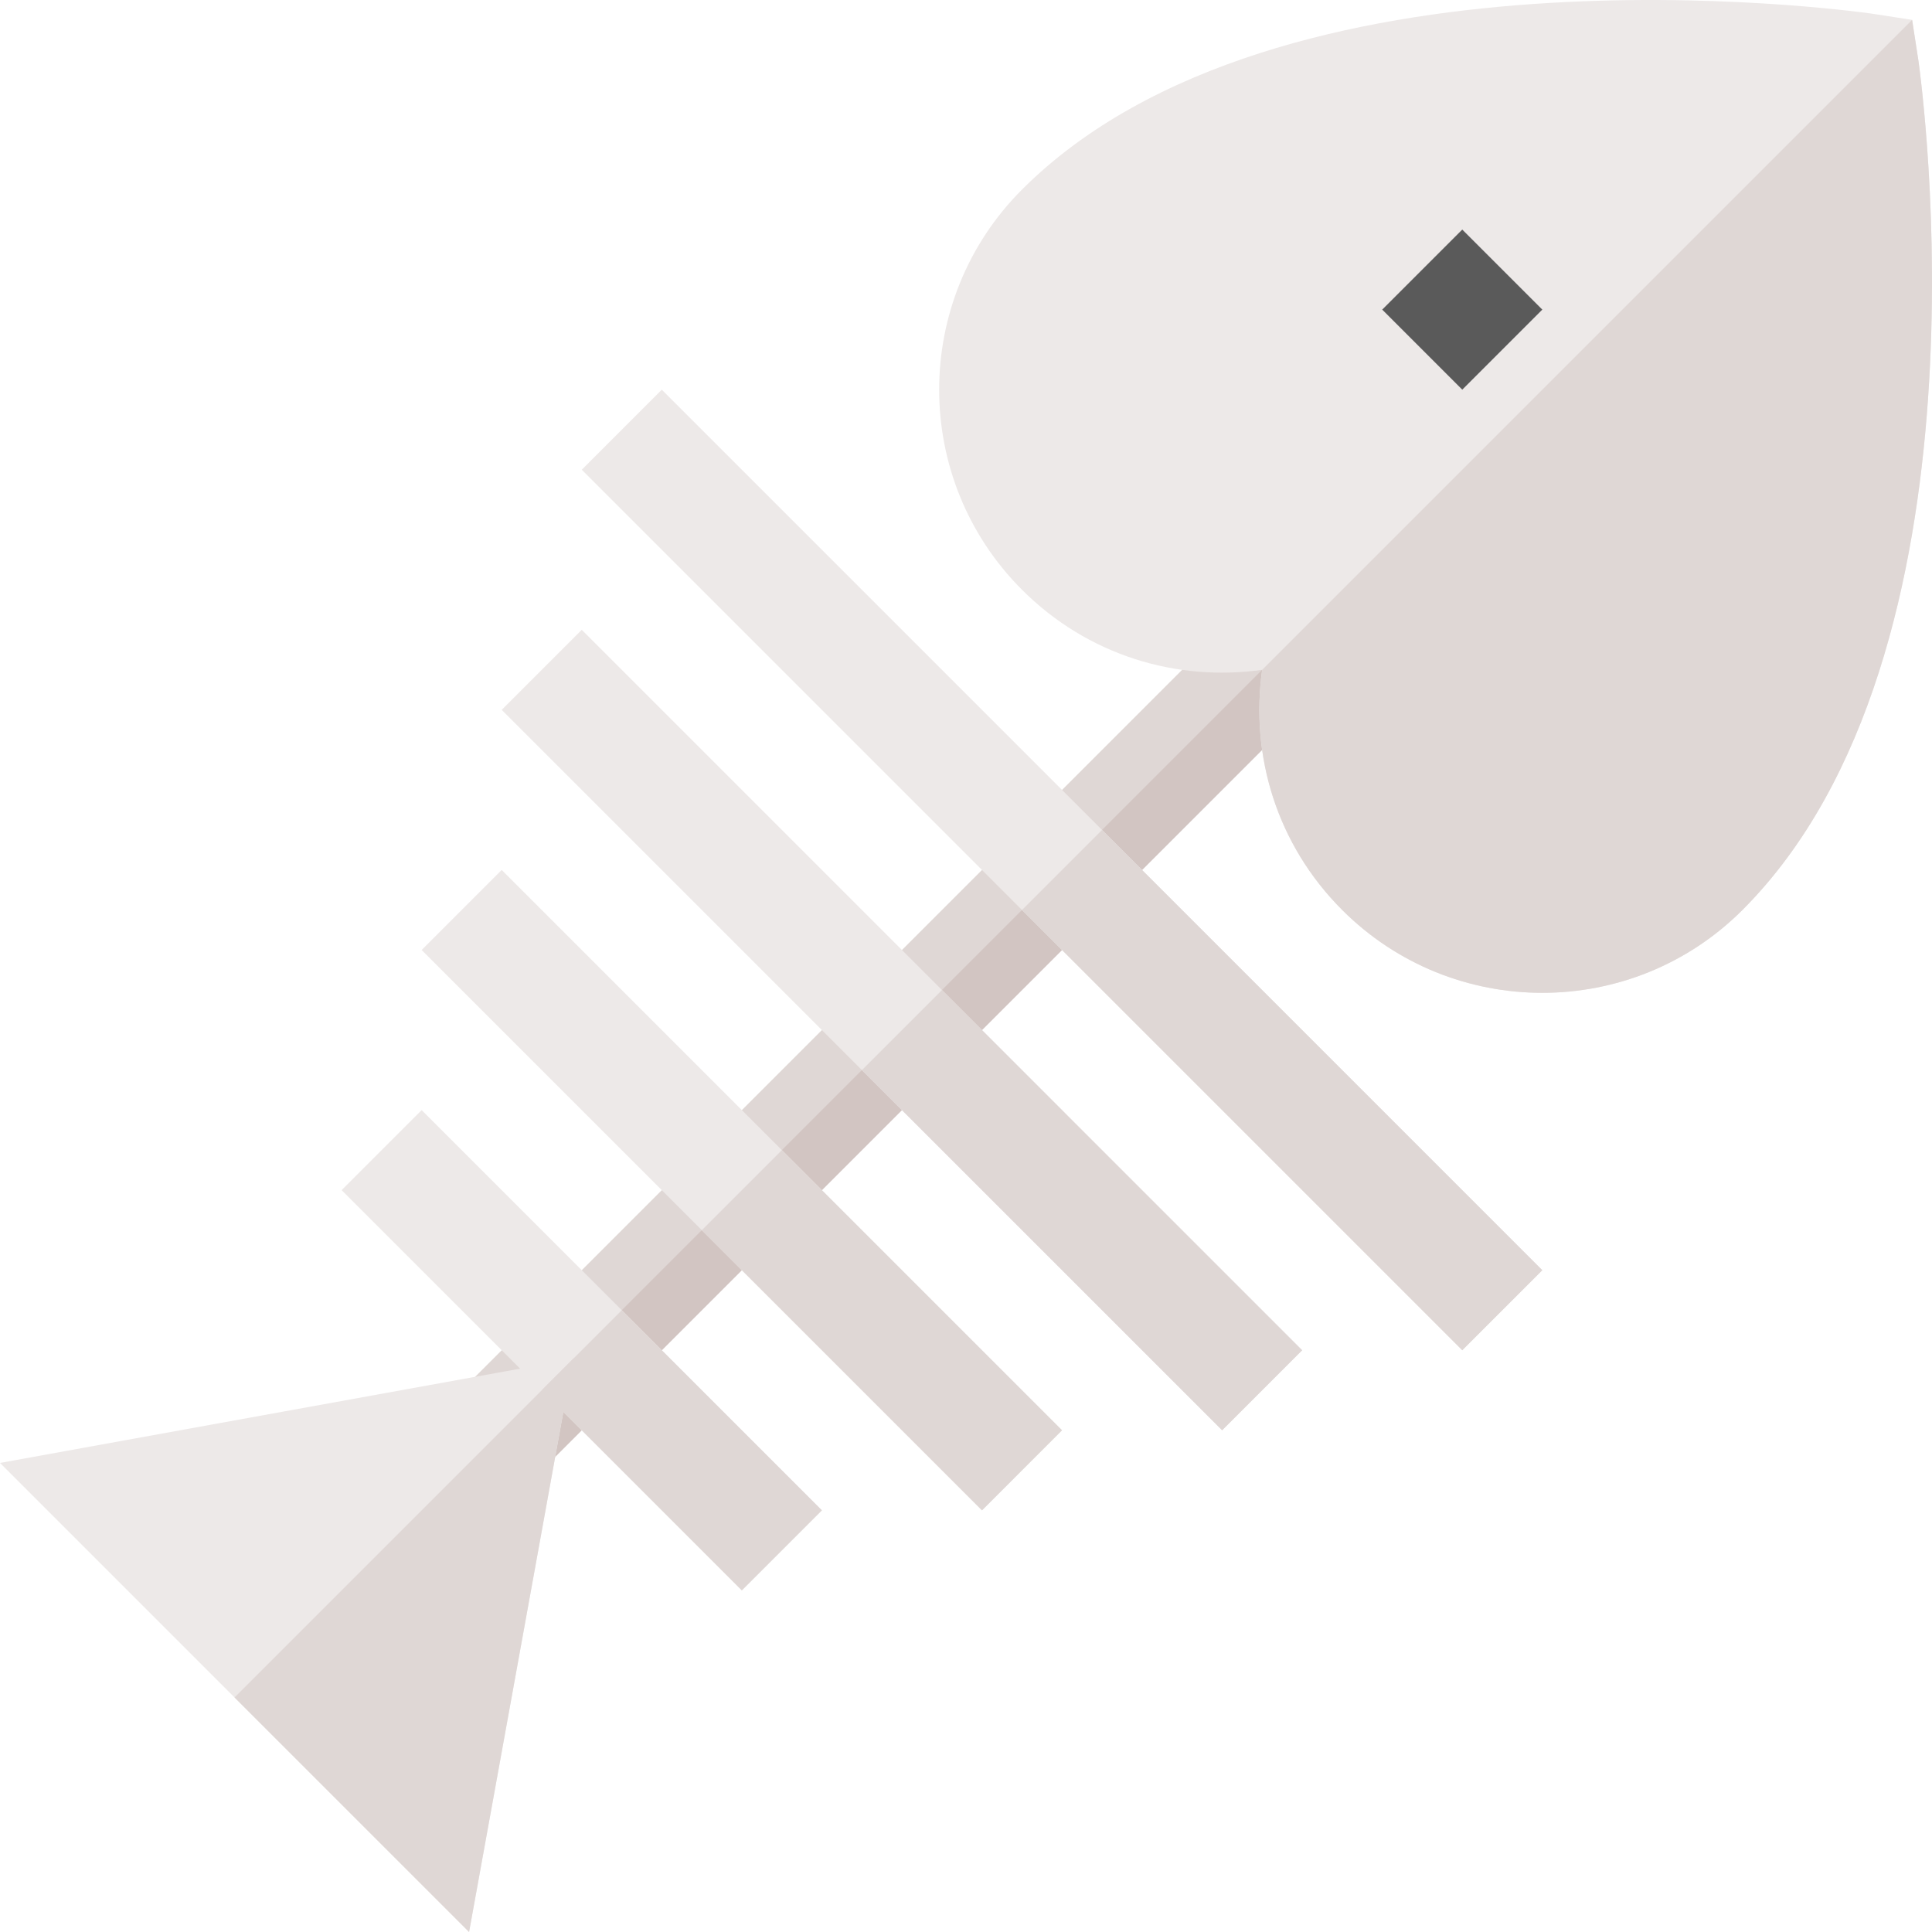<svg height="512pt" viewBox="0 0 512 512" width="512pt" xmlns="http://www.w3.org/2000/svg"><path d="m122.352 368.434 233.344-233.344 21.211 21.215-233.344 233.34zm0 0" fill="#dfd7d5"/><path d="m132.957 379.039 233.344-233.344 10.605 10.609-233.344 233.34zm0 0" fill="#d2c5c2"/><path d="m508.434 16.293-1.699-11.027-11.027-1.699c-6.363-.848-156.766-21.426-224.863 46.668-29.273 29.277-29.273 76.793 0 106.066 17.395 17.395 40.941 24.395 63.641 21.215-3.18 22.695 3.82 46.246 21.215 63.641 29.273 29.273 76.789 29.273 106.066 0 68.094-68.098 47.516-218.5 46.668-224.863zm0 0" fill="#ede9e8"/><path d="m334.484 177.516 172.25-172.25 1.699 11.027c.848 6.363 21.426 156.766-46.668 224.863-29.277 29.273-76.793 29.273-106.066 0-17.395-17.395-24.395-40.945-21.215-63.641zm0 0" fill="#dfd7d5"/><path d="m149.293 374.16 2.758-14.211-14.211 2.758-137.84 24.984 124.309 124.309zm0 0" fill="#ede9e8"/><path d="m154.172 124.484 21.211-21.215 233.344 233.344-21.215 21.211zm0 0" fill="#ede9e8"/><path d="m132.957 188.121 21.215-21.211 190.914 190.914-21.211 21.215zm0 0" fill="#ede9e8"/><path d="m111.742 251.762 21.215-21.215 148.492 148.492-21.215 21.215zm0 0" fill="#ede9e8"/><path d="m90.531 315.398 21.211-21.211 106.066 106.062-21.215 21.215zm0 0" fill="#ede9e8"/><path d="m387.516 60.84 21.215 21.211-21.215 21.215-21.215-21.215zm0 0" fill="#5a5a5a"/><g fill="#dfd7d5"><path d="m260.238 400.258-74.246-74.246 21.215-21.215 74.242 74.246zm0 0"/><path d="m323.879 379.043-95.461-95.457 21.215-21.215 95.457 95.461zm0 0"/><path d="m270.84 241.156 21.215-21.215 116.672 116.672-21.215 21.215zm0 0"/><path d="m143.562 368.434 21.215-21.215 53.031 53.035-21.215 21.211zm0 0"/><path d="m124.309 512-62.152-62.156 89.895-89.895-2.758 14.211zm0 0"/></g></svg>